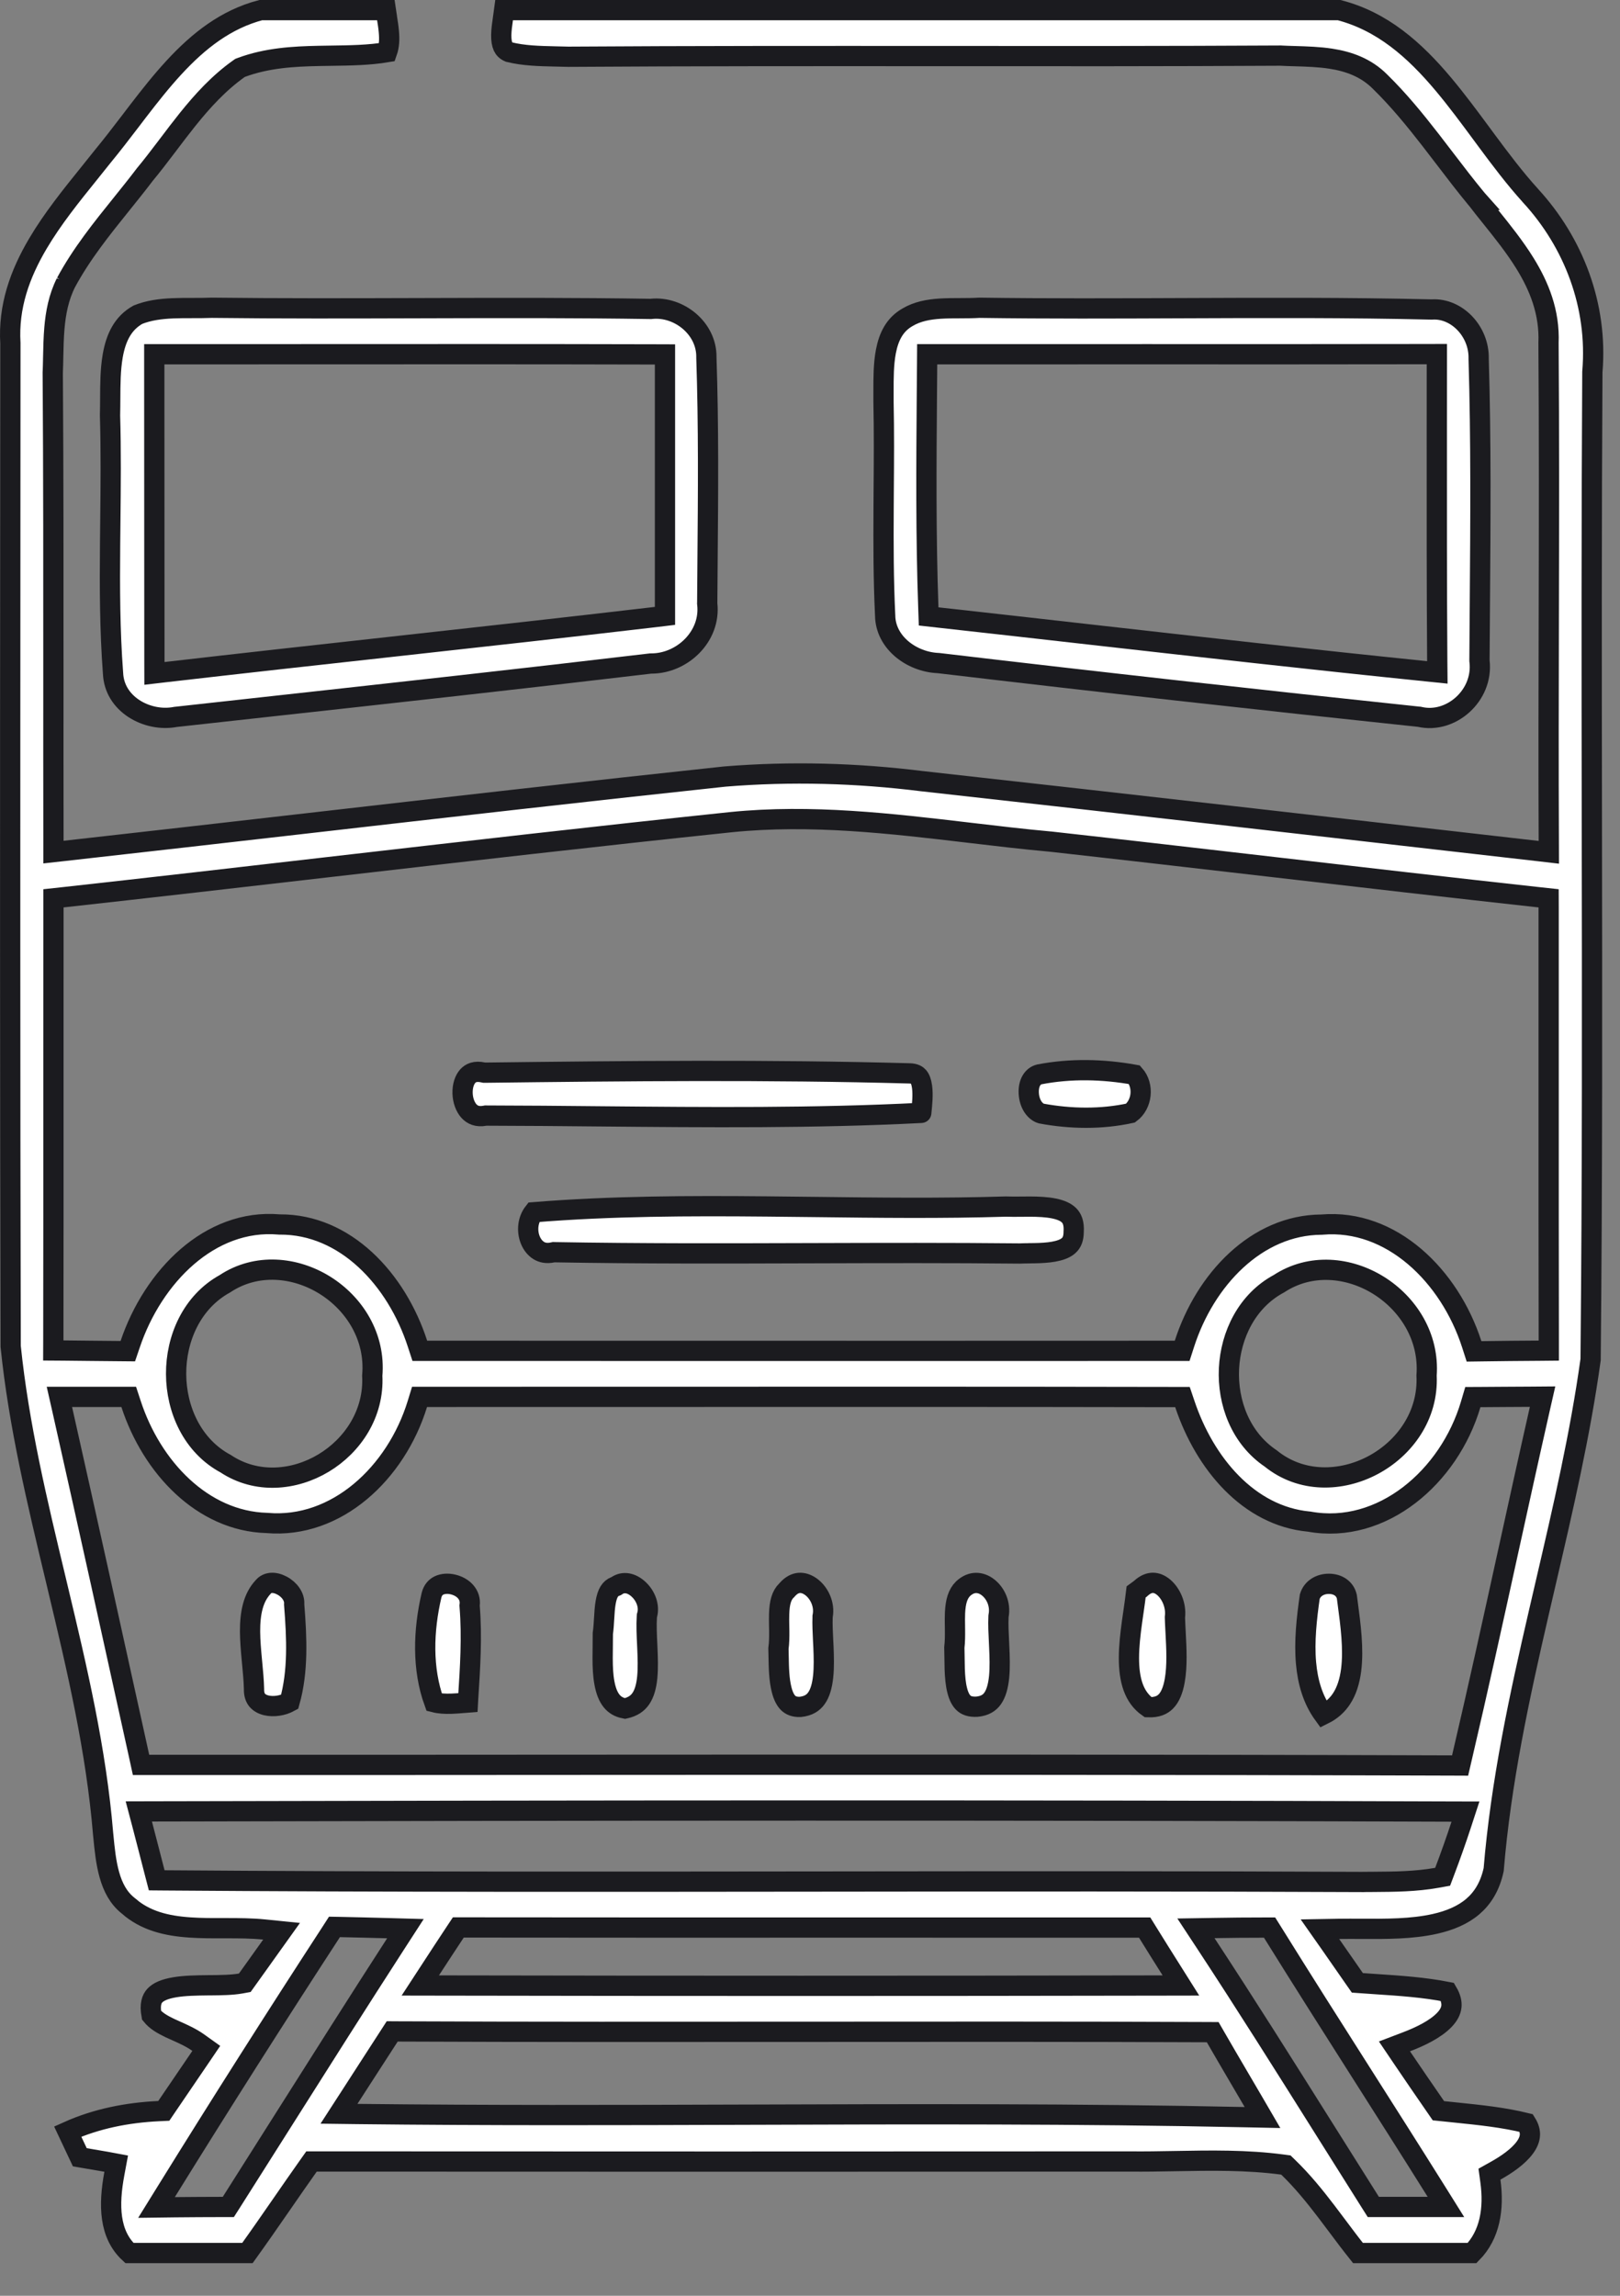 <svg width="48" height="68" viewBox="0 0 48 68" fill="none" xmlns="http://www.w3.org/2000/svg">
<rect x="0" y="0" width="48" height="68" fill="#808080" stroke="none"/>
<path d="M9.113 24.385C13.235 23.913 17.355 23.441 21.477 23.001C23.427 22.842 25.39 22.896 27.334 23.14L27.334 23.14L27.338 23.14C33.41 23.815 39.483 24.511 45.555 25.206L45.555 25.206L45.891 25.245L45.89 24.907C45.88 22.713 45.885 20.513 45.89 18.311C45.896 15.592 45.902 12.872 45.882 10.158C45.919 9.252 45.606 8.479 45.181 7.794C44.882 7.311 44.513 6.851 44.166 6.419C44.028 6.247 43.894 6.08 43.769 5.918L43.77 5.918L43.762 5.909C43.435 5.515 43.125 5.109 42.811 4.698C42.671 4.515 42.53 4.331 42.387 4.146C41.926 3.553 41.444 2.962 40.898 2.427C40.473 1.996 39.95 1.819 39.436 1.739C39.085 1.684 38.708 1.673 38.365 1.663C38.222 1.659 38.085 1.655 37.958 1.648L37.949 1.647L37.94 1.647C34.592 1.666 31.232 1.663 27.871 1.661C24.19 1.659 20.508 1.657 16.838 1.681C16.71 1.677 16.584 1.674 16.461 1.672C15.976 1.661 15.524 1.651 15.084 1.543C14.986 1.501 14.937 1.444 14.906 1.379C14.869 1.3 14.85 1.187 14.852 1.034C14.855 0.882 14.878 0.716 14.904 0.537C14.906 0.526 14.907 0.515 14.909 0.504C14.919 0.438 14.929 0.369 14.938 0.3H39.678C40.952 0.63 41.903 1.465 42.77 2.498C43.16 2.963 43.527 3.459 43.899 3.962C43.945 4.024 43.991 4.087 44.037 4.149C44.454 4.712 44.88 5.278 45.343 5.789L45.344 5.791C46.632 7.189 47.345 9.06 47.182 11.006L47.181 11.017L47.181 11.029C47.154 15.431 47.16 19.826 47.166 24.221C47.174 29.57 47.182 34.918 47.129 40.27C46.821 42.494 46.312 44.68 45.8 46.881C45.731 47.177 45.663 47.472 45.594 47.769C45.017 50.265 44.471 52.787 44.257 55.377C44.148 55.882 43.924 56.228 43.636 56.473C43.34 56.725 42.957 56.886 42.514 56.985C41.826 57.139 41.06 57.135 40.338 57.131C40.111 57.13 39.889 57.129 39.674 57.132L39.109 57.142L39.434 57.605C39.551 57.771 39.667 57.939 39.784 58.108L39.785 58.109C39.901 58.277 40.018 58.446 40.136 58.614L40.218 58.731L40.36 58.741C40.495 58.751 40.63 58.76 40.764 58.769C41.488 58.817 42.193 58.864 42.886 59C42.993 59.18 43.016 59.321 43.005 59.43C42.992 59.561 42.925 59.693 42.797 59.827C42.53 60.107 42.074 60.325 41.671 60.478L41.317 60.613L41.529 60.927C41.863 61.42 42.2 61.913 42.542 62.406L42.62 62.519L42.757 62.533C42.883 62.547 43.008 62.56 43.133 62.572C43.851 62.646 44.547 62.717 45.224 62.884C45.31 63.021 45.334 63.136 45.331 63.231C45.327 63.349 45.28 63.473 45.185 63.604C44.988 63.877 44.636 64.117 44.311 64.298L44.132 64.398L44.16 64.601C44.273 65.427 44.145 66.197 43.618 66.733H40.236C40.03 66.475 39.832 66.212 39.632 65.944C39.523 65.799 39.414 65.653 39.301 65.505C38.956 65.053 38.591 64.602 38.171 64.196L38.1 64.127L38.002 64.114C36.945 63.973 35.868 63.992 34.818 64.011C34.364 64.019 33.916 64.027 33.476 64.022H33.472C25.444 64.027 17.414 64.027 9.385 64.022L9.23 64.022L9.14 64.149C8.87 64.53 8.607 64.91 8.345 65.289C8.01 65.773 7.676 66.255 7.332 66.733H3.834C3.232 66.179 3.214 65.314 3.388 64.382L3.443 64.086L3.147 64.031C3.03 64.01 2.831 63.976 2.639 63.944C2.542 63.927 2.447 63.911 2.365 63.897L2.006 63.136C2.853 62.755 3.764 62.575 4.703 62.53L4.853 62.523L4.937 62.399C5.105 62.151 5.273 61.904 5.442 61.657C5.61 61.41 5.779 61.163 5.948 60.914L6.112 60.672L5.874 60.502C5.667 60.354 5.421 60.244 5.21 60.15C5.148 60.122 5.089 60.096 5.035 60.071C4.798 59.958 4.617 59.849 4.49 59.691C4.43 59.367 4.5 59.205 4.584 59.112C4.689 58.996 4.884 58.91 5.185 58.861C5.479 58.812 5.82 58.807 6.168 58.803L6.223 58.803C6.54 58.8 6.872 58.797 7.133 58.75L7.253 58.728L7.324 58.629C7.413 58.504 7.548 58.315 7.683 58.127L7.69 58.117C7.822 57.931 7.954 57.747 8.042 57.624L8.343 57.203L7.828 57.151C7.463 57.114 7.085 57.112 6.717 57.112C6.686 57.112 6.655 57.112 6.623 57.112C6.284 57.113 5.954 57.113 5.631 57.091C4.928 57.044 4.305 56.893 3.799 56.448L3.799 56.447L3.789 56.439C3.511 56.216 3.346 55.904 3.241 55.531C3.138 55.167 3.099 54.77 3.06 54.366L3.055 54.319C3.055 54.318 3.055 54.318 3.055 54.317C2.85 51.835 2.284 49.424 1.713 47.039C1.694 46.959 1.675 46.879 1.656 46.799C1.103 44.493 0.556 42.212 0.316 39.878C0.296 31.781 0.301 23.685 0.305 15.588C0.306 13.788 0.307 11.987 0.308 10.187L0.308 10.178L0.308 10.169C0.243 9.081 0.588 8.12 1.122 7.216C1.557 6.48 2.105 5.8 2.652 5.122C2.783 4.959 2.913 4.798 3.042 4.635C3.319 4.299 3.59 3.945 3.859 3.594C3.935 3.494 4.011 3.394 4.087 3.295C4.434 2.844 4.782 2.403 5.154 2C5.889 1.203 6.698 0.57 7.726 0.3H11.432C11.442 0.369 11.452 0.438 11.463 0.503L11.463 0.508C11.488 0.662 11.51 0.804 11.522 0.943C11.542 1.169 11.533 1.365 11.469 1.545C10.932 1.635 10.382 1.642 9.806 1.65C9.687 1.652 9.567 1.653 9.445 1.656C8.695 1.671 7.909 1.715 7.15 1.997L7.113 2.011L7.08 2.034C6.485 2.456 6 2.989 5.559 3.538C5.363 3.782 5.174 4.032 4.988 4.278C4.965 4.308 4.941 4.339 4.918 4.37C4.708 4.646 4.502 4.917 4.287 5.175L4.287 5.175L4.279 5.186C4.065 5.468 3.838 5.75 3.608 6.036C3.021 6.765 2.413 7.52 1.956 8.369L1.956 8.368L1.952 8.377C1.735 8.811 1.65 9.273 1.612 9.72C1.588 9.998 1.582 10.293 1.576 10.572C1.573 10.729 1.57 10.88 1.564 11.022L1.563 11.03L1.563 11.037C1.584 14.039 1.583 17.042 1.582 20.047C1.581 21.666 1.581 23.285 1.584 24.905L1.584 25.239L1.917 25.202C4.317 24.934 6.715 24.659 9.113 24.385ZM1.851 26.579L1.584 26.608L1.584 26.877C1.582 28.71 1.582 30.544 1.583 32.376C1.584 34.819 1.584 37.261 1.58 39.702L1.579 40L1.877 40.002C2.159 40.005 2.44 40.008 2.723 40.011H2.723C3.005 40.014 3.287 40.017 3.57 40.019L3.787 40.021L3.857 39.815C4.534 37.806 6.222 36.094 8.264 36.268L8.277 36.269L8.291 36.269C10.229 36.257 11.751 37.889 12.371 39.803L12.439 40.011H12.657C15.118 40.011 17.579 40.011 20.041 40.012C24.963 40.013 29.886 40.014 34.808 40.011L35.027 40.011L35.094 39.803C35.706 37.9 37.232 36.285 39.149 36.273L39.161 36.273L39.173 36.272C41.223 36.098 42.952 37.787 43.607 39.816L43.675 40.027L43.897 40.024C44.458 40.015 45.022 40.011 45.584 40.007L45.592 40.007L45.89 40.004L45.89 39.706C45.885 37.263 45.886 34.82 45.886 32.377C45.887 30.544 45.887 28.711 45.886 26.877L45.885 26.608L45.618 26.579C42.997 26.291 40.382 25.989 37.765 25.686C35.555 25.431 33.344 25.175 31.127 24.928L31.127 24.928L31.121 24.928C30.328 24.856 29.527 24.761 28.722 24.666C26.397 24.391 24.031 24.112 21.667 24.351L21.666 24.351C17.697 24.767 13.728 25.224 9.761 25.68C7.123 25.984 4.486 26.288 1.851 26.579ZM2.135 41.375H1.76L1.843 41.741C2.614 45.173 3.373 48.604 4.128 52.041L4.179 52.276L4.421 52.276C8.539 52.278 12.656 52.276 16.774 52.273C25.524 52.269 34.273 52.264 43.023 52.293L43.262 52.294L43.316 52.062C43.788 50.049 44.232 48.024 44.676 46.002C44.989 44.577 45.301 43.154 45.622 41.737L45.706 41.368L45.327 41.371C45.082 41.373 44.838 41.374 44.594 41.375C44.35 41.376 44.106 41.377 43.862 41.38L43.64 41.381L43.577 41.594C42.938 43.755 40.94 45.455 38.799 45.071L38.787 45.069L38.774 45.068C37 44.897 35.696 43.351 35.105 41.584L35.036 41.38L34.821 41.38C29.544 41.37 24.264 41.372 18.986 41.374C16.875 41.375 14.763 41.375 12.653 41.375H12.431L12.366 41.587C11.734 43.635 9.968 45.285 7.917 45.11L7.908 45.109L7.9 45.109C6.004 45.054 4.497 43.466 3.882 41.582L3.814 41.375H3.597H3.594H3.591H3.588H3.585H3.582H3.579H3.577H3.574H3.571H3.568H3.565H3.562H3.56H3.557H3.554H3.551H3.548H3.545H3.542H3.54H3.537H3.534H3.531H3.528H3.525H3.522H3.52H3.517H3.514H3.511H3.508H3.505H3.502H3.5H3.497H3.494H3.491H3.488H3.485H3.482H3.48H3.477H3.474H3.471H3.468H3.465H3.462H3.46H3.457H3.454H3.451H3.448H3.445H3.442H3.44H3.437H3.434H3.431H3.428H3.425H3.423H3.42H3.417H3.414H3.411H3.408H3.405H3.403H3.4H3.397H3.394H3.391H3.388H3.385H3.383H3.38H3.377H3.374H3.371H3.368H3.365H3.363H3.36H3.357H3.354H3.351H3.348H3.345H3.343H3.34H3.337H3.334H3.331H3.328H3.325H3.323H3.32H3.317H3.314H3.311H3.308H3.305H3.303H3.3H3.297H3.294H3.291H3.288H3.286H3.283H3.28H3.277H3.274H3.271H3.268H3.266H3.263H3.26H3.257H3.254H3.251H3.248H3.246H3.243H3.24H3.237H3.234H3.231H3.228H3.226H3.223H3.22H3.217H3.214H3.211H3.208H3.206H3.203H3.2H3.197H3.194H3.191H3.188H3.186H3.183H3.18H3.177H3.174H3.171H3.168H3.166H3.163H3.16H3.157H3.154H3.151H3.149H3.146H3.143H3.14H3.137H3.134H3.131H3.129H3.126H3.123H3.12H3.117H3.114H3.111H3.109H3.106H3.103H3.1H3.097H3.094H3.091H3.089H3.086H3.083H3.08H3.077H3.074H3.071H3.069H3.066H3.063H3.06H3.057H3.054H3.051H3.049H3.046H3.043H3.04H3.037H3.034H3.031H3.029H3.026H3.023H3.02H3.017H3.014H3.012H3.009H3.006H3.003H3H2.997H2.994H2.992H2.989H2.986H2.983H2.98H2.977H2.974H2.972H2.969H2.966H2.963H2.96H2.957H2.954H2.952H2.949H2.946H2.943H2.94H2.937H2.934H2.932H2.929H2.926H2.923H2.92H2.917H2.914H2.912H2.909H2.906H2.903H2.9H2.897H2.894H2.892H2.889H2.886H2.883H2.88H2.877H2.875H2.872H2.869H2.866H2.863H2.86H2.857H2.855H2.852H2.849H2.846H2.843H2.84H2.837H2.835H2.832H2.829H2.826H2.823H2.82H2.817H2.815H2.812H2.809H2.806H2.803H2.8H2.797H2.795H2.792H2.789H2.786H2.783H2.78H2.777H2.775H2.772H2.769H2.766H2.763H2.76H2.757H2.755H2.752H2.749H2.746H2.743H2.74H2.738H2.735H2.732H2.729H2.726H2.723H2.72H2.718H2.715H2.712H2.709H2.706H2.703H2.7H2.698H2.695H2.692H2.689H2.686H2.683H2.68H2.678H2.675H2.672H2.669H2.666H2.663H2.66H2.658H2.655H2.652H2.649H2.646H2.643H2.64H2.638H2.635H2.632H2.629H2.626H2.623H2.62H2.618H2.615H2.612H2.609H2.606H2.603H2.601H2.598H2.595H2.592H2.589H2.586H2.583H2.581H2.578H2.575H2.572H2.569H2.566H2.563H2.561H2.558H2.555H2.552H2.549H2.546H2.543H2.541H2.538H2.535H2.532H2.529H2.526H2.523H2.521H2.518H2.515H2.512H2.509H2.506H2.503H2.501H2.498H2.495H2.492H2.489H2.486H2.483H2.481H2.478H2.475H2.472H2.469H2.466H2.464H2.461H2.458H2.455H2.452H2.449H2.446H2.444H2.441H2.438H2.435H2.432H2.429H2.426H2.424H2.421H2.418H2.415H2.412H2.409H2.406H2.404H2.401H2.398H2.395H2.392H2.389H2.386H2.384H2.381H2.378H2.375H2.372H2.369H2.366H2.364H2.361H2.358H2.355H2.352H2.349H2.346H2.344H2.341H2.338H2.335H2.332H2.329H2.327H2.324H2.321H2.318H2.315H2.312H2.309H2.307H2.304H2.301H2.298H2.295H2.292H2.289H2.287H2.284H2.281H2.278H2.275H2.272H2.269H2.267H2.264H2.261H2.258H2.255H2.252H2.249H2.247H2.244H2.241H2.238H2.235H2.232H2.229H2.227H2.224H2.221H2.218H2.215H2.212H2.209H2.207H2.204H2.201H2.198H2.195H2.192H2.19H2.187H2.184H2.181H2.178H2.175H2.172H2.17H2.167H2.164H2.161H2.158H2.155H2.152H2.15H2.147H2.144H2.141H2.138H2.135ZM4.501 53.653L4.113 53.654L4.212 54.029C4.284 54.306 4.355 54.582 4.427 54.858C4.479 55.062 4.531 55.265 4.585 55.471L4.643 55.694L4.873 55.696C11.382 55.745 17.898 55.737 24.412 55.73C29.74 55.724 35.067 55.718 40.388 55.743L40.393 55.742C40.497 55.741 40.602 55.741 40.707 55.74C41.312 55.736 41.95 55.732 42.578 55.619L42.745 55.589L42.805 55.43C42.977 54.976 43.141 54.514 43.293 54.051L43.421 53.659L43.009 53.658C30.177 53.611 17.337 53.624 4.501 53.653ZM10.077 57.077L9.91 57.074L9.82 57.214C8.162 59.761 6.529 62.33 4.925 64.919L4.637 65.384L5.183 65.377C5.539 65.373 6.249 65.369 6.6 65.369H6.765L6.854 65.23C7.376 64.408 7.897 63.585 8.417 62.762C9.515 61.027 10.611 59.294 11.723 57.574L12.013 57.126L11.48 57.111L11.476 57.111C11.011 57.099 10.544 57.086 10.077 57.077ZM13.741 57.09L13.58 57.09L13.491 57.224C13.242 57.599 12.998 57.973 12.755 58.346L12.453 58.809L13.005 58.81C20.154 58.823 27.299 58.823 34.447 58.81L34.99 58.809L34.701 58.35C34.465 57.977 34.235 57.609 34.004 57.236L33.916 57.094L33.749 57.094C30.89 57.092 28.032 57.093 25.174 57.093C21.363 57.094 17.552 57.095 13.741 57.09ZM35.98 57.107L35.435 57.116L35.735 57.572C36.916 59.369 38.062 61.192 39.211 63.019C39.674 63.756 40.137 64.493 40.603 65.23L40.691 65.369H40.856H40.859H40.861H40.863H40.865H40.867H40.869H40.871H40.874H40.876H40.878H40.88H40.883H40.885H40.887H40.889H40.891H40.894H40.896H40.898H40.9H40.903H40.905H40.907H40.91H40.912H40.914H40.916H40.919H40.921H40.924H40.926H40.928H40.931H40.933H40.935H40.938H40.94H40.943H40.945H40.947H40.95H40.952H40.955H40.957H40.96H40.962H40.965H40.967H40.969H40.972H40.974H40.977H40.98H40.982H40.984H40.987H40.99H40.992H40.995H40.997H41H41.002H41.005H41.008H41.01H41.013H41.015H41.018H41.02H41.023H41.026H41.028H41.031H41.034H41.036H41.039H41.041H41.044H41.047H41.05H41.052H41.055H41.058H41.06H41.063H41.066H41.068H41.071H41.074H41.077H41.079H41.082H41.085H41.087H41.09H41.093H41.096H41.099H41.101H41.104H41.107H41.11H41.112H41.115H41.118H41.121H41.124H41.127H41.129H41.132H41.135H41.138H41.141H41.144H41.146H41.149H41.152H41.155H41.158H41.161H41.164H41.166H41.169H41.172H41.175H41.178H41.181H41.184H41.187H41.19H41.193H41.196H41.199H41.201H41.204H41.207H41.21H41.213H41.216H41.219H41.222H41.225H41.228H41.231H41.234H41.237H41.24H41.243H41.246H41.249H41.252H41.255H41.258H41.261H41.264H41.267H41.27H41.273H41.276H41.279H41.282H41.285H41.288H41.291H41.294H41.297H41.3H41.303H41.306H41.309H41.312H41.316H41.319H41.322H41.325H41.328H41.331H41.334H41.337H41.34H41.343H41.346H41.349H41.352H41.355H41.359H41.362H41.365H41.368H41.371H41.374H41.377H41.38H41.383H41.387H41.39H41.393H41.396H41.399H41.402H41.405H41.408H41.411H41.415H41.418H41.421H41.424H41.427H41.43H41.434H41.437H41.44H41.443H41.446H41.449H41.452H41.456H41.459H41.462H41.465H41.468H41.471H41.474H41.478H41.481H41.484H41.487H41.49H41.493H41.497H41.5H41.503H41.506H41.509H41.512H41.516H41.519H41.522H41.525H41.528H41.531H41.535H41.538H41.541H41.544H41.547H41.55H41.554H41.557H41.56H41.563H41.566H41.569H41.573H41.576H41.579H41.582H41.585H41.589H41.592H41.595H41.598H41.601H41.604H41.608H41.611H41.614H41.617H41.62H41.623H41.627H41.63H41.633H41.636H41.639H41.642H41.646H41.649H41.652H41.655H41.658H41.661H41.665H41.668H41.671H41.674H41.677H41.681H41.684H41.687H41.69H41.693H41.696H41.699H41.703H41.706H41.709H41.712H41.715H41.718H41.721H41.725H41.728H41.731H41.734H41.737H41.74H41.743H41.746H41.75H41.753H41.756H41.759H41.762H41.765H41.768H41.772H41.775H41.778H41.781H41.784H41.787H41.79H41.793H41.796H41.8H41.803H41.806H41.809H41.812H41.815H41.818H41.821H41.824H41.827H41.83H41.833H41.836H41.84H41.843H41.846H41.849H41.852H41.855H41.858H41.861H41.864H41.867H41.87H41.873H41.876H41.879H41.882H41.885H41.888H41.891H41.894H41.897H41.9H41.903H41.906H41.909H41.912H41.915H41.918H41.921H41.924H41.927H41.93H41.933H41.936H41.939H41.942H41.945H41.948H41.951H41.954H41.957H41.96H41.962H41.965H41.968H41.971H41.974H41.977H41.98H41.983H41.986H41.989H41.992H41.994H41.997H42H42.003H42.006H42.009H42.012H42.014H42.017H42.02H42.023H42.026H42.029H42.032H42.034H42.037H42.04H42.043H42.046H42.048H42.051H42.054H42.057H42.059H42.062H42.065H42.068H42.071H42.073H42.076H42.079H42.081H42.084H42.087H42.09H42.092H42.095H42.098H42.1H42.103H42.106H42.108H42.111H42.114H42.117H42.119H42.122H42.124H42.127H42.13H42.132H42.135H42.138H42.14H42.143H42.145H42.148H42.151H42.153H42.156H42.158H42.161H42.163H42.166H42.169H42.171H42.173H42.176H42.179H42.181H42.184H42.186H42.189H42.191H42.194H42.196H42.198H42.201H42.203H42.206H42.208H42.211H42.213H42.215H42.218H42.22H42.223H42.225H42.227H42.23H42.232H42.234H42.237H42.239H42.242H42.244H42.246H42.248H42.251H42.253H42.255H42.258H42.26H42.262H42.264H42.267H42.269H42.271H42.273H42.276H42.278H42.28H42.282H42.284H42.287H42.289H42.291H42.293H42.295H42.297H42.3H42.302H42.843L42.556 64.91C41.82 63.735 41.08 62.572 40.341 61.41C39.459 60.023 38.577 58.637 37.706 57.236L37.617 57.094H37.451C36.958 57.094 36.469 57.098 35.98 57.107ZM10.339 62.153L10.044 62.609L10.587 62.616C14.434 62.66 18.27 62.648 22.103 62.636C27.025 62.62 31.943 62.604 36.872 62.709L37.407 62.72L37.138 62.258C36.994 62.012 36.851 61.767 36.707 61.523C36.476 61.129 36.246 60.737 36.018 60.341L35.932 60.192L35.759 60.191C31.763 60.174 27.766 60.178 23.771 60.181H23.769H23.769C19.773 60.184 15.779 60.187 11.785 60.17L11.621 60.169L11.532 60.307L10.935 61.23L10.339 62.153ZM9.625 38.067C8.756 37.526 7.605 37.4 6.664 38.024C5.679 38.567 5.213 39.653 5.218 40.698C5.222 41.743 5.697 42.823 6.686 43.354C7.606 43.964 8.73 43.851 9.589 43.334C10.447 42.818 11.088 41.872 11.03 40.747C11.131 39.59 10.494 38.607 9.625 38.067ZM40.85 38.074C39.983 37.533 38.839 37.404 37.894 38.023C36.95 38.529 36.462 39.54 36.414 40.541C36.367 41.542 36.758 42.597 37.65 43.198C38.558 43.935 39.753 43.891 40.68 43.397C41.608 42.904 42.327 41.932 42.269 40.742C42.354 39.594 41.717 38.615 40.85 38.074Z" fill="white" stroke="#1B1B1F" stroke-width="0.6"/>
<path d="M19.269 9.15L19.286 9.15L19.304 9.148C20.116 9.066 20.943 9.727 20.93 10.581L20.93 10.588L20.93 10.595C20.998 12.607 20.981 14.622 20.964 16.642C20.961 17.046 20.957 17.451 20.955 17.855L20.954 17.872L20.956 17.89C21.064 18.855 20.208 19.656 19.295 19.653L19.277 19.653L19.259 19.655C15.535 20.097 11.809 20.507 8.083 20.917C7.128 21.022 6.172 21.127 5.216 21.233L5.204 21.234L5.193 21.236C4.781 21.315 4.321 21.22 3.962 20.984C3.609 20.751 3.367 20.392 3.349 19.937L3.349 19.937L3.348 19.926C3.254 18.671 3.25 17.408 3.262 16.134C3.264 15.903 3.266 15.673 3.269 15.441C3.28 14.401 3.291 13.353 3.26 12.307C3.264 12.142 3.265 11.976 3.266 11.811C3.268 11.379 3.269 10.949 3.34 10.54C3.435 9.996 3.642 9.57 4.087 9.321C4.404 9.194 4.745 9.148 5.114 9.132C5.301 9.124 5.49 9.124 5.687 9.124L5.688 9.124C5.88 9.124 6.079 9.124 6.277 9.116C8.316 9.14 10.356 9.134 12.392 9.128C12.52 9.127 12.648 9.127 12.775 9.127C14.943 9.12 17.107 9.116 19.269 9.15ZM4.871 10.493H4.571L4.571 10.793C4.573 12.263 4.573 13.733 4.573 15.203C4.573 16.672 4.573 18.141 4.575 19.61L4.576 19.946L4.91 19.907C7.146 19.649 9.388 19.401 11.631 19.154C14.236 18.866 16.842 18.579 19.439 18.274L19.703 18.242V17.976V17.962V17.948V17.934V17.92V17.906V17.892V17.878V17.864V17.849V17.835V17.822V17.808V17.794V17.779V17.765V17.751V17.737V17.723V17.709V17.695V17.681V17.667V17.653V17.639V17.625V17.611V17.597V17.583V17.569V17.555V17.541V17.527V17.513V17.499V17.485V17.471V17.457V17.443V17.429V17.415V17.401V17.387V17.373V17.359V17.345V17.331V17.317V17.303V17.289V17.275V17.261V17.247V17.233V17.219V17.205V17.191V17.177V17.163V17.148V17.134V17.12V17.107V17.092V17.078V17.064V17.05V17.036V17.022V17.008V16.994V16.98V16.966V16.952V16.938V16.924V16.91V16.896V16.882V16.868V16.854V16.84V16.826V16.812V16.798V16.784V16.77V16.756V16.742V16.728V16.714V16.7V16.686V16.672V16.658V16.644V16.63V16.616V16.602V16.588V16.574V16.56V16.546V16.532V16.518V16.504V16.49V16.476V16.462V16.448V16.433V16.419V16.405V16.391V16.377V16.363V16.349V16.335V16.321V16.307V16.293V16.279V16.265V16.251V16.237V16.223V16.209V16.195V16.181V16.167V16.153V16.139V16.125V16.111V16.097V16.083V16.069V16.055V16.041V16.027V16.013V15.999V15.985V15.971V15.957V15.943V15.929V15.915V15.901V15.887V15.873V15.859V15.845V15.831V15.817V15.803V15.789V15.774V15.761V15.746V15.732V15.718V15.704V15.69V15.676V15.662V15.648V15.634V15.62V15.606V15.592V15.578V15.564V15.55V15.536V15.522V15.508V15.494V15.48V15.466V15.452V15.438V15.424V15.41V15.396V15.382V15.368V15.354V15.34V15.326V15.312V15.298V15.284V15.27V15.256V15.242V15.228V15.214V15.2V15.186V15.172V15.158V15.144V15.13V15.116V15.101V15.088V15.073V15.059V15.045V15.031V15.017V15.003V14.989V14.975V14.961V14.947V14.933V14.919V14.905V14.891V14.877V14.863V14.849V14.835V14.821V14.807V14.793V14.779V14.765V14.751V14.737V14.723V14.709V14.695V14.681V14.667V14.653V14.639V14.625V14.611V14.597V14.583V14.569V14.555V14.541V14.527V14.513V14.499V14.485V14.471V14.457V14.443V14.428V14.415V14.4V14.386V14.373V14.358V14.344V14.33V14.316V14.302V14.288V14.274V14.26V14.246V14.232V14.218V14.204V14.19V14.176V14.162V14.148V14.134V14.12V14.106V14.092V14.078V14.064V14.05V14.036V14.022V14.008V13.994V13.98V13.966V13.952V13.938V13.924V13.91V13.896V13.882V13.868V13.854V13.84V13.826V13.812V13.798V13.784V13.77V13.756V13.742V13.727V13.713V13.7V13.685V13.671V13.657V13.643V13.629V13.615V13.601V13.587V13.573V13.559V13.545V13.531V13.517V13.503V13.489V13.475V13.461V13.447V13.433V13.419V13.405V13.391V13.377V13.363V13.349V13.335V13.321V13.307V13.293V13.279V13.265V13.251V13.237V13.223V13.209V13.195V13.181V13.167V13.153V13.139V13.125V13.111V13.097V13.083V13.069V13.055V13.04V13.027V13.012V12.998V12.984V12.97V12.956V12.942V12.928V12.914V12.9V12.886V12.872V12.858V12.844V12.83V12.816V12.802V12.788V12.774V12.76V12.746V12.732V12.718V12.704V12.69V12.676V12.662V12.648V12.634V12.62V12.606V12.592V12.578V12.564V12.55V12.536V12.522V12.508V12.494V12.48V12.466V12.452V12.438V12.424V12.41V12.396V12.382V12.367V12.354V12.339V12.325V12.311V12.297V12.283V12.269V12.255V12.241V12.227V12.213V12.199V12.185V12.171V12.157V12.143V12.129V12.115V12.101V12.087V12.073V12.059V12.045V12.031V12.017V12.003V11.989V11.975V11.961V11.947V11.933V11.919V11.905V11.891V11.877V11.863V11.849V11.835V11.821V11.807V11.793V11.779V11.765V11.751V11.737V11.723V11.709V11.694V11.681V11.666V11.652V11.639V11.624V11.61V11.596V11.582V11.568V11.554V11.54V11.526V11.512V11.498V11.484V11.47V11.456V11.442V11.428V11.414V11.4V11.386V11.372V11.358V11.344V11.33V11.316V11.302V11.288V11.274V11.26V11.246V11.232V11.218V11.204V11.19V11.176V11.162V11.148V11.134V11.12V11.106V11.092V11.078V11.064V11.05V11.036V11.021V11.008V10.993V10.979V10.966V10.951V10.937V10.923V10.909V10.895V10.881V10.867V10.853V10.839V10.825V10.811V10.797V10.498L19.404 10.497C15.945 10.488 12.485 10.49 9.025 10.492C7.641 10.492 6.256 10.493 4.871 10.493Z" fill="white" stroke="#1B1B1F" stroke-width="0.6"/>
<path d="M26.887 9.399L26.887 9.399L26.892 9.396C27.176 9.228 27.5 9.164 27.868 9.141C28.052 9.13 28.239 9.129 28.435 9.129L28.443 9.129C28.63 9.128 28.826 9.128 29.019 9.116C31.033 9.145 33.033 9.136 35.03 9.128C37.489 9.118 39.944 9.108 42.412 9.167L42.424 9.167L42.436 9.166C43.165 9.126 43.829 9.814 43.812 10.621L43.812 10.629L43.812 10.636C43.884 13.038 43.866 15.442 43.848 17.851C43.844 18.418 43.84 18.985 43.836 19.552L43.836 19.57L43.838 19.588C43.954 20.606 42.985 21.445 42.069 21.234L42.051 21.23L42.033 21.229C37.293 20.728 32.553 20.202 27.821 19.642L27.81 19.641L27.799 19.64C27.005 19.606 26.233 19.024 26.227 18.228L26.227 18.228L26.226 18.216C26.176 17.17 26.175 16.121 26.181 15.064C26.182 14.889 26.183 14.713 26.184 14.537C26.191 13.658 26.197 12.773 26.178 11.89C26.179 11.794 26.179 11.698 26.178 11.601C26.178 11.194 26.177 10.789 26.248 10.414C26.334 9.962 26.515 9.611 26.887 9.399ZM27.769 10.493L27.472 10.493L27.47 10.791C27.468 11.081 27.465 11.371 27.463 11.661C27.447 13.768 27.431 15.885 27.506 17.999L27.515 18.258L27.773 18.287C29.258 18.451 30.744 18.619 32.229 18.787C35.569 19.164 38.911 19.541 42.255 19.882L42.588 19.916L42.585 19.582C42.57 17.303 42.571 15.024 42.572 12.744C42.573 12.092 42.573 11.441 42.573 10.789V10.488L42.273 10.489C39.51 10.494 36.748 10.493 33.986 10.492C31.914 10.492 29.842 10.491 27.769 10.493Z" fill="white" stroke="#1B1B1F" stroke-width="0.6"/>
<path d="M14.419 33.043L14.391 33.043L14.364 33.048C14.141 33.089 13.996 33.02 13.895 32.91C13.784 32.787 13.712 32.593 13.706 32.381C13.7 32.168 13.761 31.985 13.858 31.876C13.941 31.783 14.075 31.713 14.315 31.765L14.348 31.772L14.382 31.772C18.575 31.721 22.77 31.678 26.953 31.793C27.105 31.798 27.173 31.845 27.212 31.89C27.26 31.945 27.3 32.04 27.32 32.191C27.352 32.428 27.324 32.696 27.297 32.962C27.297 32.962 27.297 32.963 27.296 32.963C24.129 33.125 20.956 33.095 17.773 33.066C16.657 33.055 15.539 33.045 14.419 33.043Z" fill="white" stroke="#1B1B1F" stroke-width="0.6"/>
<path d="M30.482 32.383C30.466 32.075 30.598 31.874 30.79 31.824C31.713 31.644 32.678 31.665 33.615 31.834C33.9 32.156 33.844 32.713 33.497 32.969C32.639 33.157 31.724 33.144 30.851 32.982C30.658 32.922 30.498 32.691 30.482 32.383Z" fill="white" stroke="#1B1B1F" stroke-width="0.6"/>
<path d="M31.813 36.476L31.812 36.484L31.812 36.492C31.811 36.687 31.756 36.797 31.69 36.867C31.619 36.944 31.508 37.004 31.346 37.046C31.185 37.089 30.996 37.107 30.794 37.115C30.694 37.119 30.595 37.12 30.496 37.121L30.488 37.122C30.396 37.123 30.303 37.124 30.216 37.128C28.165 37.107 26.123 37.113 24.084 37.119C21.537 37.127 18.994 37.135 16.441 37.09L16.406 37.089L16.373 37.096C16.197 37.134 16.063 37.102 15.961 37.039C15.855 36.973 15.765 36.862 15.709 36.719C15.606 36.454 15.636 36.134 15.815 35.906C18.106 35.721 20.411 35.713 22.729 35.735C23.192 35.739 23.656 35.745 24.121 35.75C26.011 35.773 27.909 35.796 29.8 35.738C29.935 35.744 30.096 35.742 30.257 35.741C30.343 35.74 30.429 35.739 30.511 35.739C30.767 35.74 31.013 35.751 31.226 35.794C31.442 35.838 31.59 35.908 31.68 36.002C31.761 36.086 31.828 36.222 31.813 36.476Z" fill="white" stroke="#1B1B1F" stroke-width="0.6"/>
<path d="M7.801 47.002L7.801 47.002L7.809 46.993C7.915 46.872 8.113 46.838 8.349 46.961C8.585 47.084 8.727 47.302 8.717 47.497L8.716 47.517L8.717 47.537C8.795 48.522 8.838 49.502 8.582 50.409C8.377 50.522 8.106 50.564 7.887 50.511C7.768 50.482 7.679 50.428 7.622 50.36C7.568 50.295 7.523 50.195 7.526 50.034L7.526 50.034L7.526 50.022C7.52 49.775 7.495 49.51 7.47 49.249C7.468 49.224 7.465 49.199 7.463 49.174C7.436 48.885 7.411 48.601 7.409 48.327C7.407 47.772 7.501 47.32 7.801 47.002Z" fill="white" stroke="#1B1B1F" stroke-width="0.6"/>
<path d="M13.917 47.529L13.914 47.558L13.916 47.588C13.989 48.485 13.931 49.386 13.871 50.31C13.869 50.349 13.866 50.389 13.864 50.428C13.825 50.431 13.787 50.435 13.749 50.438L13.743 50.438C13.614 50.449 13.494 50.459 13.375 50.463C13.188 50.469 13.02 50.46 12.865 50.42C12.506 49.432 12.541 48.299 12.786 47.249C12.826 47.093 12.911 47.007 13.011 46.959C13.121 46.908 13.268 46.895 13.421 46.931C13.742 47.007 13.95 47.245 13.917 47.529Z" fill="white" stroke="#1B1B1F" stroke-width="0.6"/>
<path d="M18.229 46.991L18.259 46.979L18.286 46.962C18.47 46.841 18.707 46.876 18.921 47.074C19.137 47.274 19.245 47.574 19.176 47.828L19.168 47.857L19.166 47.887C19.149 48.141 19.163 48.429 19.176 48.706C19.177 48.735 19.178 48.764 19.18 48.793C19.194 49.106 19.204 49.406 19.178 49.678C19.152 49.95 19.091 50.163 18.986 50.315C18.895 50.447 18.756 50.554 18.518 50.606C18.328 50.571 18.207 50.488 18.121 50.381C18.021 50.257 17.952 50.081 17.91 49.854C17.867 49.627 17.856 49.373 17.856 49.111C17.855 49.006 17.857 48.891 17.859 48.777C17.861 48.638 17.863 48.5 17.862 48.383C17.882 48.245 17.891 48.093 17.899 47.954C17.9 47.945 17.9 47.936 17.901 47.926C17.91 47.763 17.92 47.611 17.944 47.471C17.992 47.185 18.08 47.048 18.229 46.991Z" fill="white" stroke="#1B1B1F" stroke-width="0.6"/>
<path d="M23.303 47.109L23.312 47.101L23.32 47.092C23.449 46.943 23.575 46.893 23.68 46.885C23.79 46.877 23.912 46.914 24.03 47C24.274 47.178 24.438 47.522 24.377 47.859L24.373 47.88L24.373 47.901C24.365 48.108 24.377 48.353 24.389 48.597C24.392 48.656 24.395 48.714 24.398 48.772C24.411 49.082 24.419 49.388 24.389 49.663C24.359 49.941 24.295 50.156 24.19 50.302C24.097 50.433 23.957 50.531 23.71 50.558C23.53 50.563 23.427 50.511 23.356 50.444C23.275 50.366 23.208 50.239 23.161 50.054C23.082 49.751 23.076 49.394 23.07 49.058C23.069 48.98 23.067 48.904 23.065 48.829C23.089 48.657 23.09 48.479 23.089 48.313C23.088 48.262 23.087 48.212 23.086 48.164C23.084 48.039 23.082 47.922 23.086 47.804C23.096 47.475 23.153 47.255 23.303 47.109Z" fill="white" stroke="#1B1B1F" stroke-width="0.6"/>
<path d="M29.589 47.853L29.586 47.872L29.585 47.892C29.574 48.112 29.587 48.375 29.6 48.634C29.602 48.679 29.604 48.724 29.606 48.769C29.621 49.08 29.63 49.387 29.604 49.664C29.576 49.944 29.515 50.158 29.414 50.303C29.324 50.432 29.189 50.528 28.944 50.552C28.738 50.563 28.625 50.509 28.554 50.444C28.473 50.371 28.407 50.249 28.361 50.065C28.315 49.883 28.296 49.669 28.288 49.439C28.285 49.326 28.283 49.213 28.282 49.1L28.282 49.087C28.281 48.989 28.28 48.891 28.277 48.798C28.297 48.625 28.298 48.445 28.296 48.277C28.296 48.242 28.296 48.208 28.295 48.173C28.293 48.032 28.291 47.899 28.297 47.768C28.313 47.445 28.375 47.215 28.537 47.055C28.672 46.931 28.802 46.888 28.915 46.886C29.032 46.884 29.155 46.925 29.267 47.011C29.498 47.185 29.651 47.513 29.589 47.853Z" fill="white" stroke="#1B1B1F" stroke-width="0.6"/>
<path d="M33.772 47.072L33.786 47.062L33.799 47.05C33.941 46.919 34.065 46.882 34.162 46.883C34.263 46.883 34.372 46.925 34.479 47.015C34.7 47.201 34.851 47.548 34.815 47.88L34.813 47.9L34.813 47.92C34.817 48.058 34.825 48.206 34.833 48.358C34.858 48.824 34.885 49.337 34.807 49.778C34.757 50.064 34.668 50.27 34.544 50.396C34.441 50.5 34.286 50.578 34.018 50.567C33.594 50.271 33.449 49.762 33.45 49.101C33.451 48.761 33.492 48.401 33.541 48.042C33.555 47.938 33.571 47.833 33.586 47.728C33.614 47.53 33.643 47.334 33.664 47.151L33.772 47.072Z" fill="white" stroke="#1B1B1F" stroke-width="0.6"/>
<path d="M38.697 49.256C38.641 48.618 38.715 47.942 38.808 47.291C38.88 47.052 39.108 46.911 39.376 46.912C39.642 46.913 39.854 47.054 39.907 47.296C39.915 47.356 39.923 47.418 39.931 47.479C40.018 48.13 40.112 48.837 40.034 49.46C39.991 49.797 39.9 50.089 39.744 50.323C39.622 50.506 39.453 50.664 39.216 50.781C38.898 50.343 38.747 49.822 38.697 49.256Z" fill="white" stroke="#1B1B1F" stroke-width="0.6"/>
</svg>
